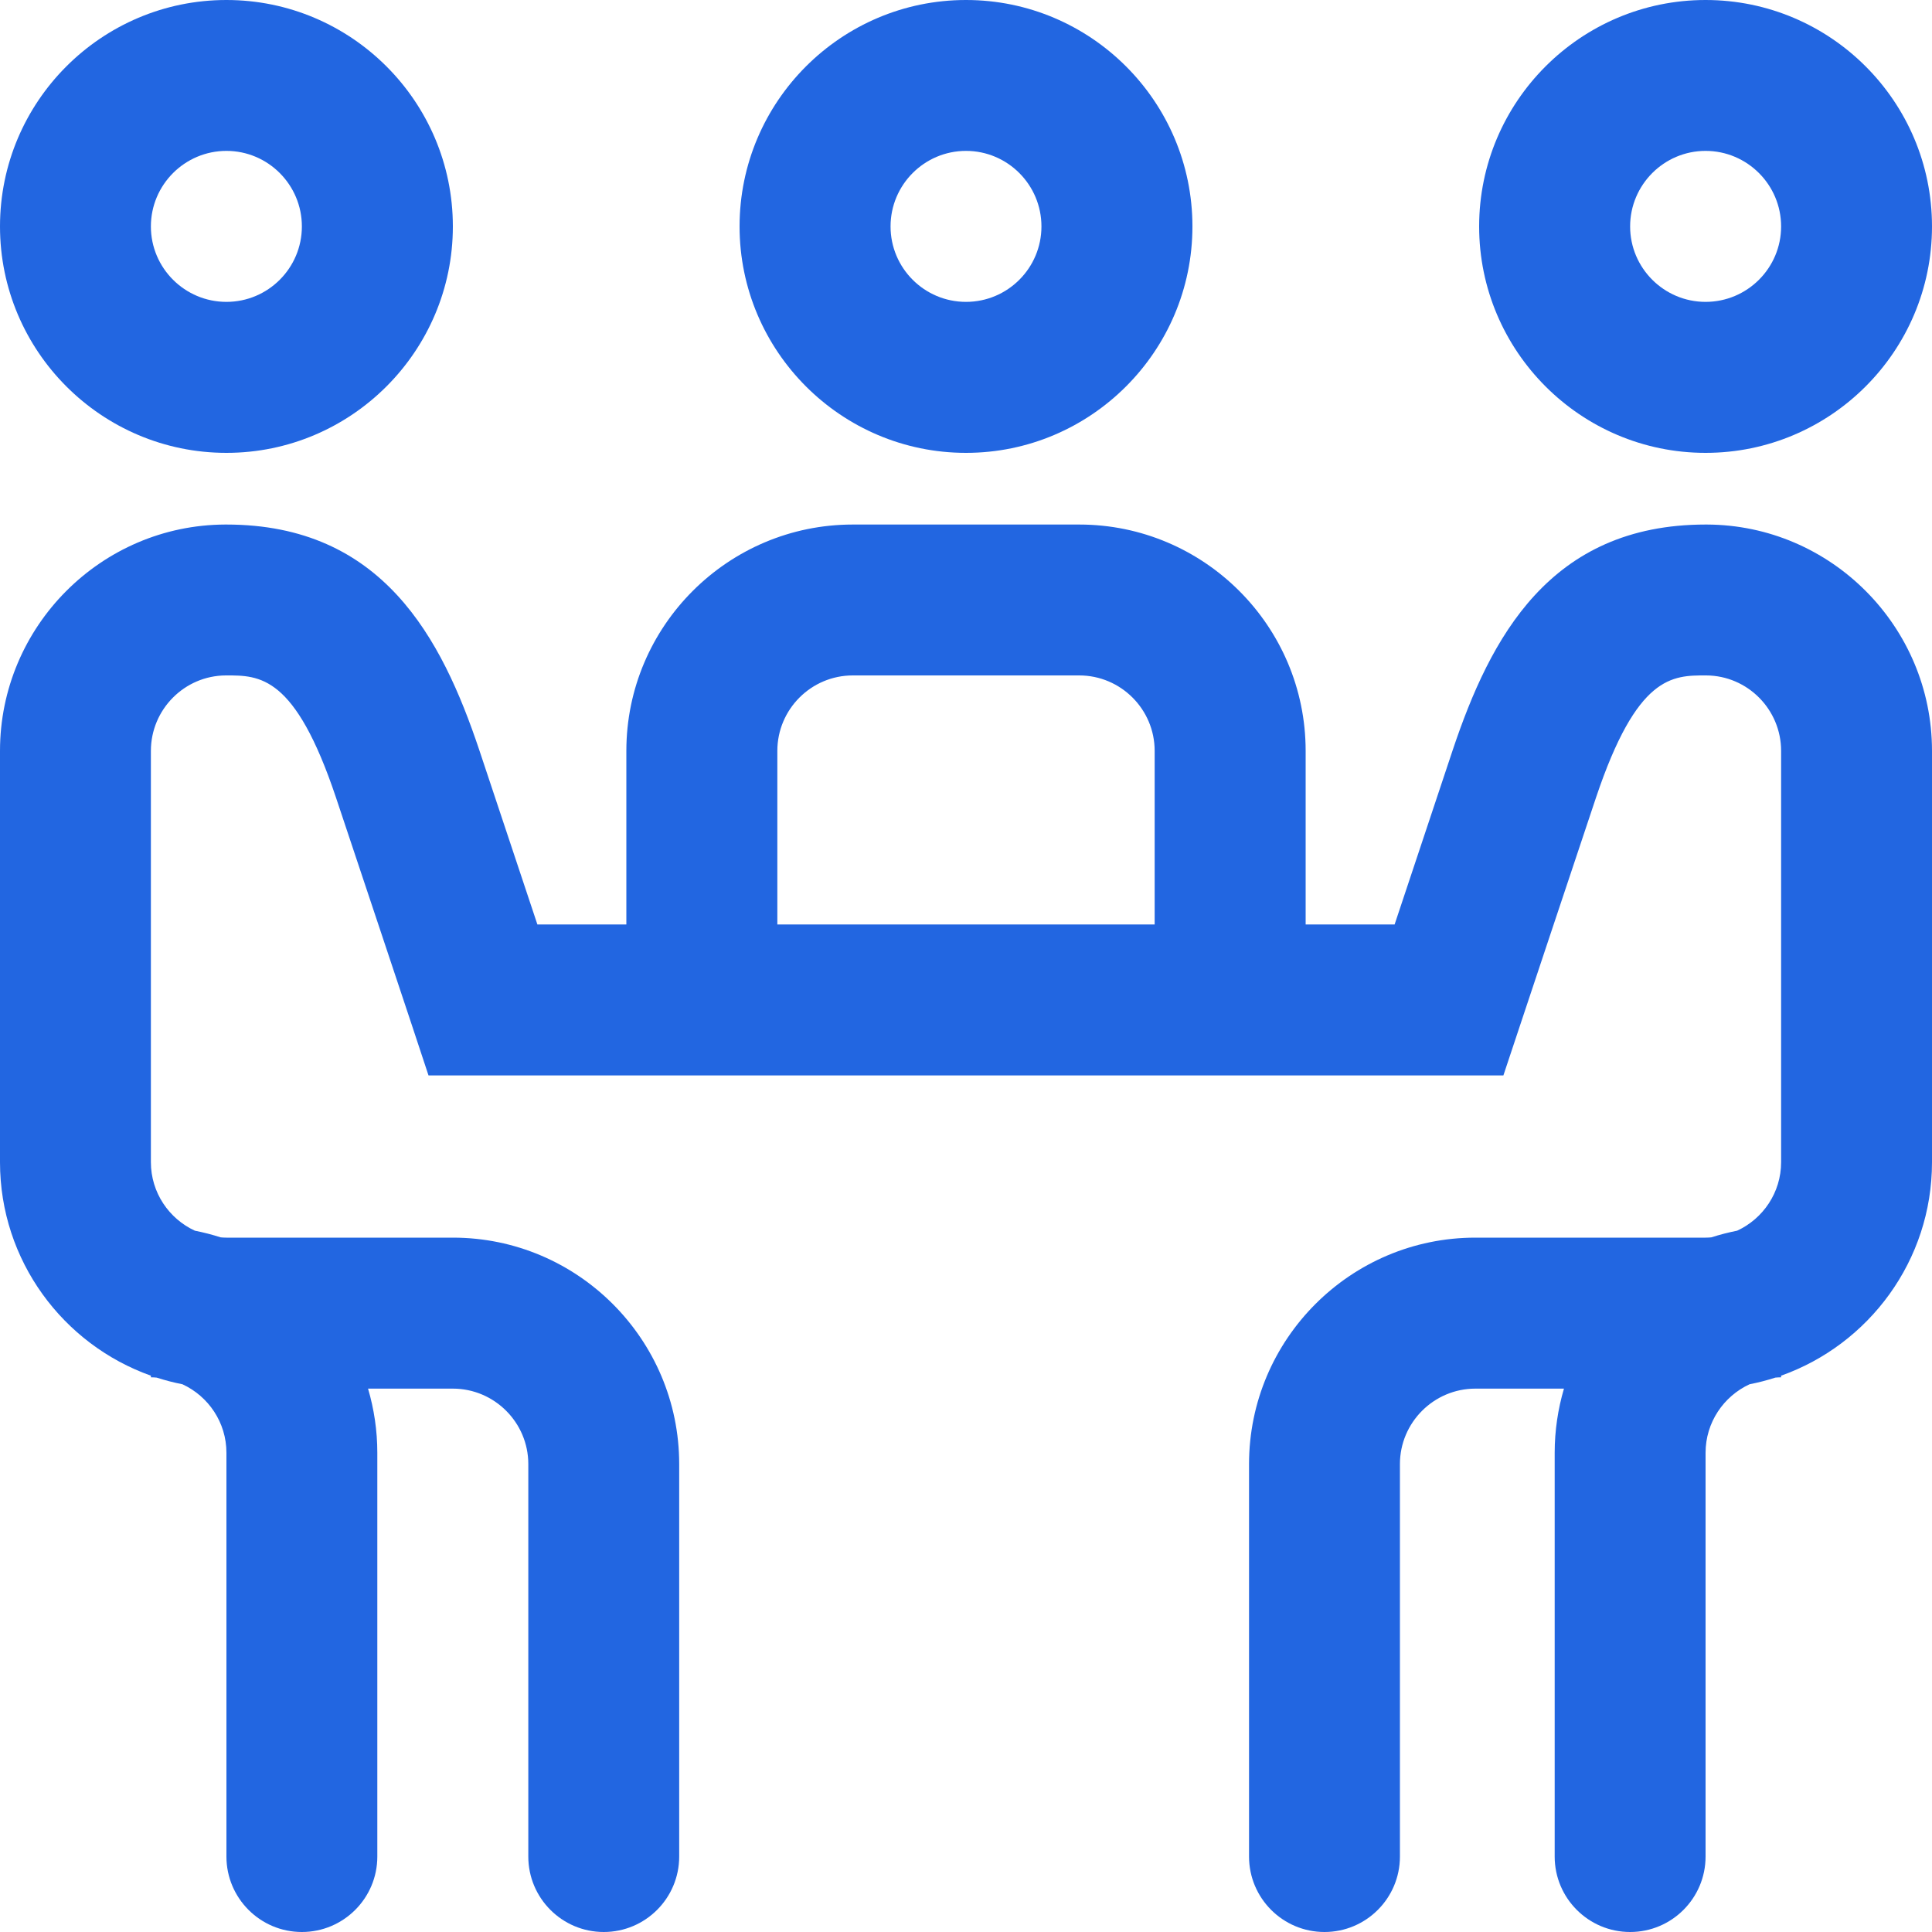 <svg width="20" height="20" viewBox="0 0 20 20" fill="none" xmlns="http://www.w3.org/2000/svg">
<path d="M2.344 4.688C1.051 4.688 0 3.636 0 2.344C0 1.051 1.051 0 2.344 0C3.636 0 4.688 1.051 4.688 2.344C4.688 3.636 3.636 4.688 2.344 4.688ZM2.344 1.562C1.913 1.562 1.562 1.913 1.562 2.344C1.562 2.775 1.913 3.125 2.344 3.125C2.775 3.125 3.125 2.775 3.125 2.344C3.125 1.913 2.775 1.562 2.344 1.562ZM17.656 4.688C16.364 4.688 15.312 3.636 15.312 2.344C15.312 1.051 16.364 0 17.656 0C18.949 0 20 1.051 20 2.344C20 3.636 18.949 4.688 17.656 4.688ZM17.656 1.562C17.226 1.562 16.875 1.913 16.875 2.344C16.875 2.775 17.226 3.125 17.656 3.125C18.087 3.125 18.438 2.775 18.438 2.344C18.438 1.913 18.087 1.562 17.656 1.562ZM2.332 5.43C2.335 5.43 2.339 5.43 2.343 5.43C3.96 5.43 4.573 6.607 4.96 7.76C5.091 8.152 5.376 9.008 5.563 9.57H6.484V7.773C6.484 6.481 7.536 5.43 8.828 5.43H11.172C12.464 5.43 13.516 6.481 13.516 7.773V9.57H14.437C14.624 9.008 14.909 8.152 15.04 7.76C15.427 6.607 16.04 5.43 17.657 5.43C17.661 5.43 17.665 5.43 17.669 5.43C18.954 5.434 20 6.486 20 7.773V12.031C20 13.05 19.347 13.918 18.438 14.241V14.258C18.417 14.258 18.398 14.259 18.378 14.261C18.291 14.289 18.202 14.312 18.111 14.33C17.843 14.454 17.656 14.725 17.656 15.039V19.219C17.656 19.65 17.306 20 16.875 20C16.444 20 16.094 19.65 16.094 19.219V15.039C16.094 14.809 16.128 14.586 16.19 14.375H15.273C14.843 14.375 14.492 14.726 14.492 15.156V19.219C14.492 19.65 14.142 20 13.711 20C13.28 20 12.93 19.65 12.93 19.219V15.156C12.93 13.864 13.981 12.812 15.273 12.812H17.656C17.676 12.812 17.696 12.811 17.716 12.809C17.803 12.781 17.892 12.758 17.983 12.74C18.251 12.616 18.438 12.345 18.438 12.031V7.773C18.438 7.344 18.09 6.994 17.663 6.992C17.31 6.991 16.947 6.99 16.522 8.256C16.319 8.861 15.747 10.581 15.741 10.598L15.563 11.133H4.436L4.259 10.598C4.253 10.581 3.681 8.861 3.478 8.256C3.054 6.99 2.69 6.991 2.337 6.992C1.91 6.994 1.562 7.344 1.562 7.773V12.031C1.562 12.345 1.749 12.616 2.017 12.74C2.108 12.758 2.197 12.781 2.284 12.809C2.304 12.811 2.324 12.812 2.344 12.812H4.688C5.98 12.812 7.031 13.864 7.031 15.156V19.219C7.031 19.65 6.681 20 6.25 20C5.819 20 5.469 19.65 5.469 19.219V15.156C5.469 14.726 5.118 14.375 4.688 14.375H3.81C3.872 14.586 3.906 14.809 3.906 15.039V19.219C3.906 19.65 3.556 20 3.125 20C2.694 20 2.344 19.65 2.344 19.219V15.039C2.344 14.725 2.157 14.454 1.889 14.33C1.798 14.312 1.709 14.289 1.622 14.261C1.602 14.259 1.583 14.258 1.562 14.258V14.241C0.653 13.918 0 13.05 0 12.031V7.773C0 6.486 1.046 5.434 2.332 5.43ZM11.953 7.773C11.953 7.343 11.603 6.992 11.172 6.992H8.828C8.397 6.992 8.047 7.343 8.047 7.773V9.57H11.953V7.773ZM10 4.688C8.708 4.688 7.656 3.636 7.656 2.344C7.656 1.051 8.708 0 10 0C11.292 0 12.344 1.051 12.344 2.344C12.344 3.636 11.292 4.688 10 4.688ZM10 1.562C9.569 1.562 9.219 1.913 9.219 2.344C9.219 2.775 9.569 3.125 10 3.125C10.431 3.125 10.781 2.775 10.781 2.344C10.781 1.913 10.431 1.562 10 1.562Z" fill="#2266E1"/>
</svg>

